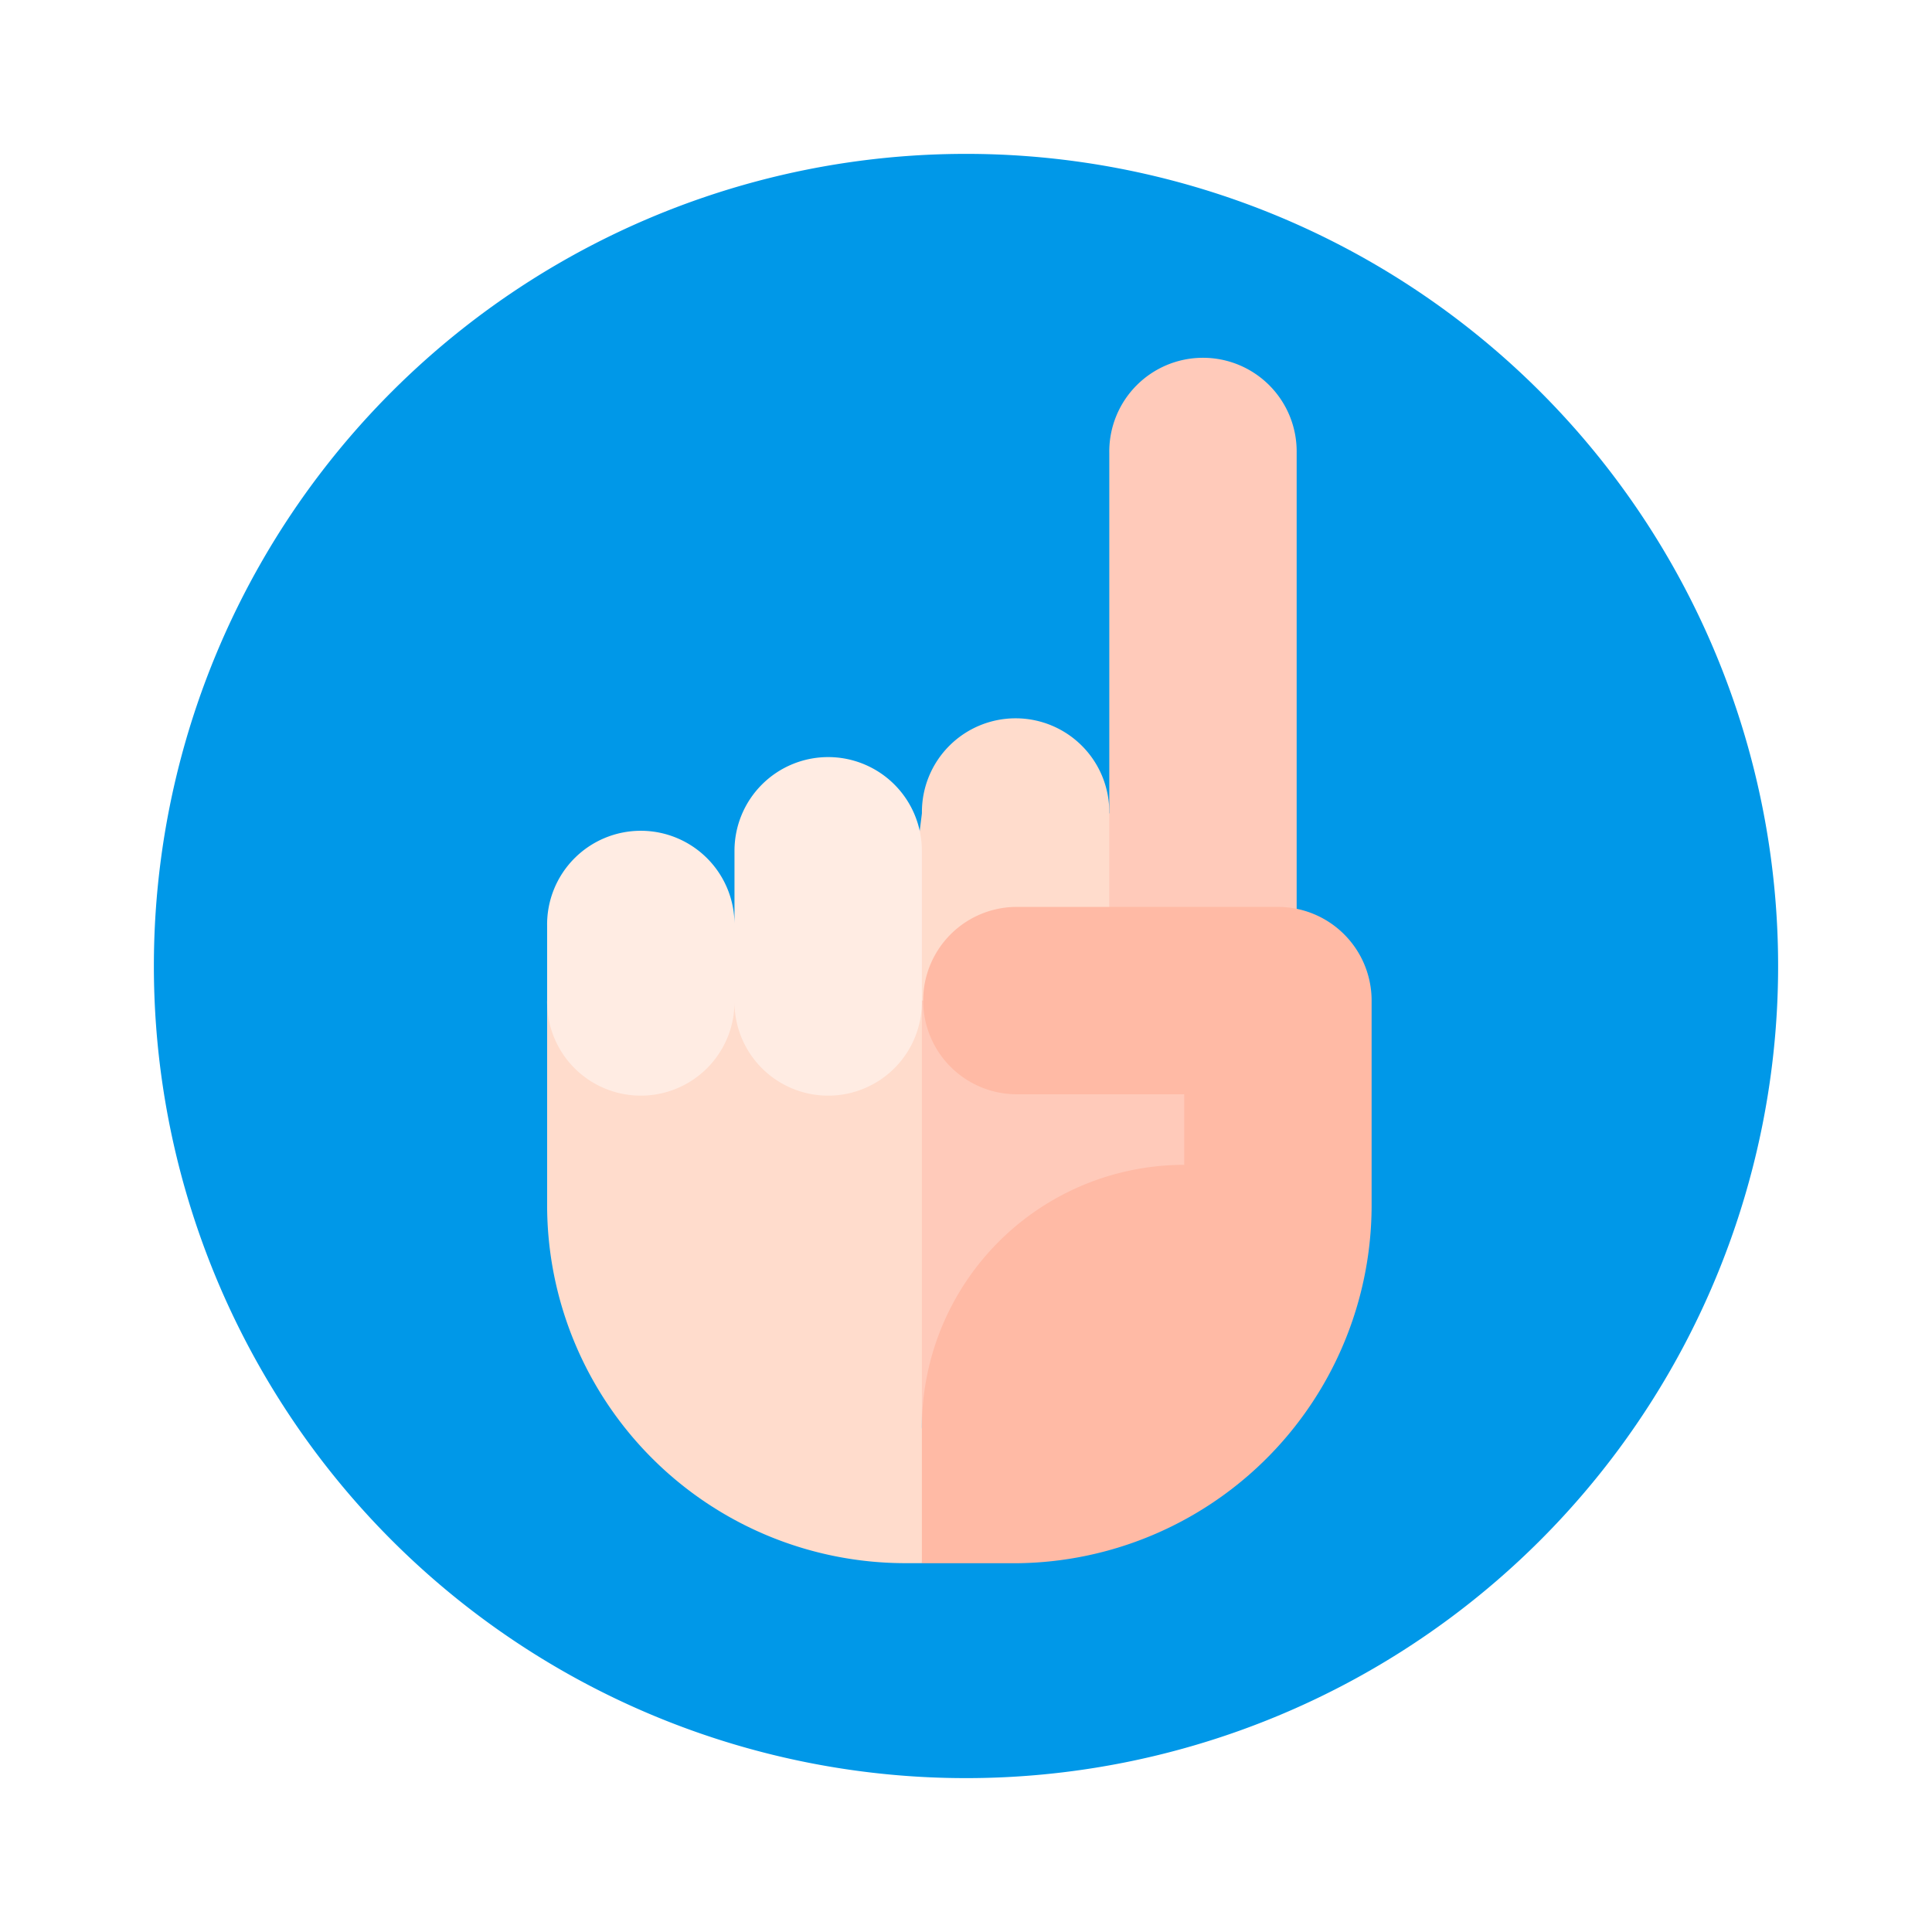 <svg xmlns="http://www.w3.org/2000/svg" xmlns:xlink="http://www.w3.org/1999/xlink" width="113" height="113" viewBox="0 0 113 113">
  <defs>
    <filter id="Trazado_701530" x="0" y="0" width="113" height="113" filterUnits="userSpaceOnUse">
      <feOffset dy="3" input="SourceAlpha"/>
      <feGaussianBlur stdDeviation="3" result="blur"/>
      <feFlood flood-opacity="0.161"/>
      <feComposite operator="in" in2="blur"/>
      <feComposite in="SourceGraphic"/>
    </filter>
    <filter id="Trazado_688485" x="43.543" y="12" width="41.294" height="80.474" filterUnits="userSpaceOnUse">
      <feOffset dy="3" input="SourceAlpha"/>
      <feGaussianBlur stdDeviation="3" result="blur-2"/>
      <feFlood flood-opacity="0.161"/>
      <feComposite operator="in" in2="blur-2"/>
      <feComposite in="SourceGraphic"/>
    </filter>
    <filter id="Trazado_688486" x="43.543" y="33.085" width="30.335" height="34.439" filterUnits="userSpaceOnUse">
      <feOffset dy="3" input="SourceAlpha"/>
      <feGaussianBlur stdDeviation="3" result="blur-3"/>
      <feFlood flood-opacity="0.161"/>
      <feComposite operator="in" in2="blur-3"/>
      <feComposite in="SourceGraphic"/>
    </filter>
    <filter id="Trazado_688487" x="43.543" y="44.044" width="45.678" height="56.388" filterUnits="userSpaceOnUse">
      <feOffset dy="3" input="SourceAlpha"/>
      <feGaussianBlur stdDeviation="3" result="blur-4"/>
      <feFlood flood-opacity="0.161"/>
      <feComposite operator="in" in2="blur-4"/>
      <feComposite in="SourceGraphic"/>
    </filter>
    <filter id="Trazado_688488" x="23" y="49.524" width="39.919" height="50.908" filterUnits="userSpaceOnUse">
      <feOffset dy="3" input="SourceAlpha"/>
      <feGaussianBlur stdDeviation="3" result="blur-5"/>
      <feFlood flood-opacity="0.161"/>
      <feComposite operator="in" in2="blur-5"/>
      <feComposite in="SourceGraphic"/>
    </filter>
    <filter id="Trazado_688489" x="23" y="35.277" width="39.919" height="37.727" filterUnits="userSpaceOnUse">
      <feOffset dy="3" input="SourceAlpha"/>
      <feGaussianBlur stdDeviation="3" result="blur-6"/>
      <feFlood flood-opacity="0.161"/>
      <feComposite operator="in" in2="blur-6"/>
      <feComposite in="SourceGraphic"/>
    </filter>
  </defs>
  <g id="Grupo_1005931" data-name="Grupo 1005931" transform="translate(-534 -1096)">
    <g transform="matrix(1, 0, 0, 1, 534, 1096)" filter="url(#Trazado_701530)">
      <path id="Trazado_701530-2" data-name="Trazado 701530" d="M47.5,0A47.5,47.5,0,1,1,0,47.5,47.5,47.5,0,0,1,47.5,0Z" transform="translate(9 6)" fill="#0098e8"/>
    </g>
    <g id="_1" data-name="1" transform="translate(566 1114)">
      <g transform="matrix(1, 0, 0, 1, -32, -18)" filter="url(#Trazado_688485)">
        <path id="Trazado_688485-2" data-name="Trazado 688485" d="M253.36,32.154V5.48a5.48,5.48,0,1,0-10.959,0V26.565L230.066,37.524l1.376,24.95L248.16,47.131V43Z" transform="translate(-177.52 18)" fill="#ffcaba"/>
      </g>
      <g transform="matrix(1, 0, 0, 1, -32, -18)" filter="url(#Trazado_688486)">
        <path id="Trazado_688486-2" data-name="Trazado 688486" d="M230.066,169.716l1.376-10.959a5.48,5.48,0,1,1,10.959,0v10.959Z" transform="translate(-177.52 -114.19)" fill="#ffdccc"/>
      </g>
      <g transform="matrix(1, 0, 0, 1, -32, -18)" filter="url(#Trazado_688487)">
        <path id="Trazado_688487-2" data-name="Trazado 688487" d="M236.791,271.332a20.953,20.953,0,0,0,20.953-20.953V238.424a5.48,5.48,0,0,0-5.48-5.48H236.921a5.48,5.48,0,0,0,0,10.959h9.863v4.127a15.343,15.343,0,0,0-15.343,15.343l-1.376,3.926,1.376,4.032Z" transform="translate(-177.52 -182.9)" fill="#ffbaa5"/>
      </g>
      <g transform="matrix(1, 0, 0, 1, -32, -18)" filter="url(#Trazado_688488)">
        <path id="Trazado_688488-2" data-name="Trazado 688488" d="M80.73,272.792v11.942a20.953,20.953,0,0,0,20.953,20.953h.966V272.779Z" transform="translate(-48.73 -217.26)" fill="#ffdccc"/>
      </g>
      <g transform="matrix(1, 0, 0, 1, -32, -18)" filter="url(#Trazado_688489)">
        <path id="Trazado_688489-2" data-name="Trazado 688489" d="M97.169,169.211a5.48,5.48,0,0,0-5.48,5.48v4.384a5.48,5.48,0,1,0-10.959,0v4.384a5.48,5.48,0,1,0,10.959,0,5.48,5.48,0,1,0,10.959,0v-8.767A5.48,5.48,0,0,0,97.169,169.211Z" transform="translate(-48.73 -127.93)" fill="#ffece3"/>
      </g>
    </g>
  </g>
</svg>
